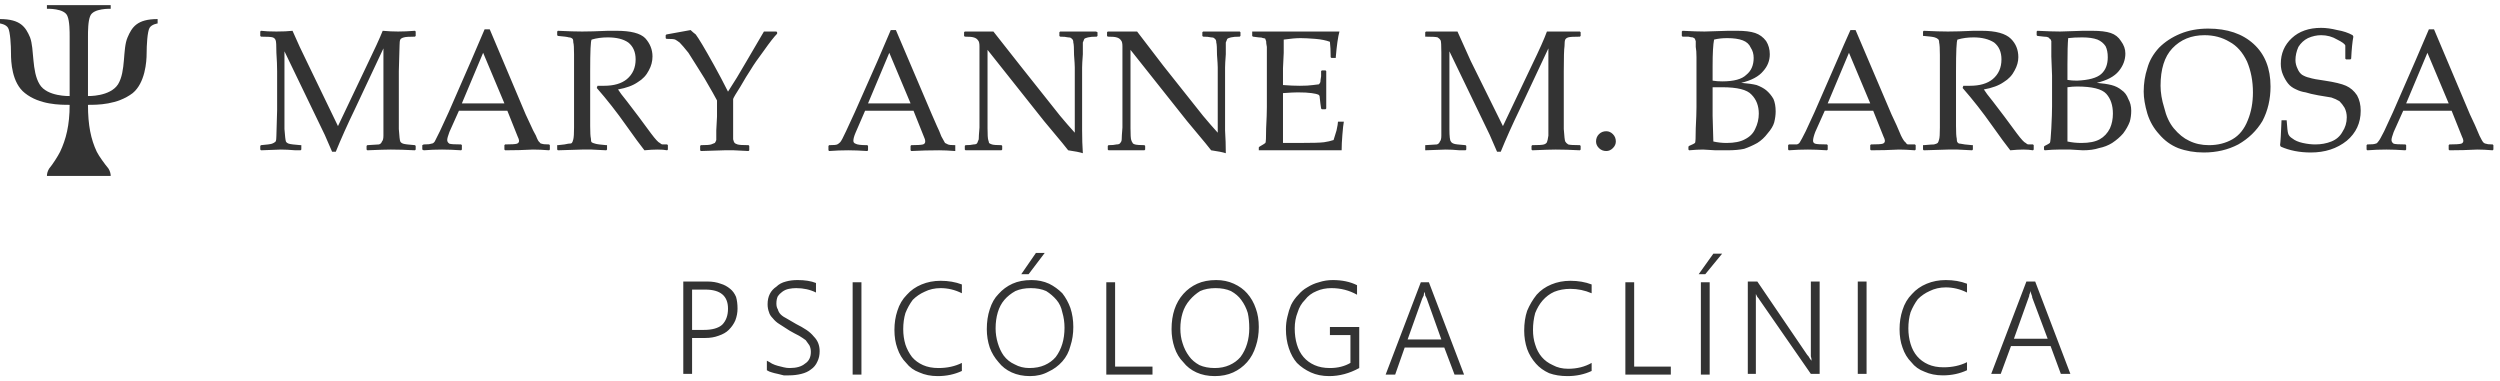 <svg width="341" height="52" viewBox="0 0 341 52" fill="none" xmlns="http://www.w3.org/2000/svg">
<g clip-path="url(#clip0_23_2)">
<path d="M17.4 5.1C16.7 6.7 17.2 9.7 16.1 11.5C15 13.2 12 13.1 12 13.1C12 10.2 12 5.3 12 5C12 4.3 12 2.9 12.3 2.2C12.7 1.1 15.1 1.2 15.1 1.2V0.7H10.7H6.4V1.2C6.4 1.2 8.8 1.1 9.2 2.2C9.5 2.9 9.5 4.3 9.5 5C9.5 5.3 9.5 10.2 9.5 13.1C9.5 13.1 6.4 13.2 5.4 11.5C4.3 9.7 4.7 6.7 4.1 5.1C3.5 3.7 2.8 2.6 0 2.6V3.2C0 3.2 0.8 3.3 1.1 3.8C1.4 4.3 1.5 6.2 1.5 7.3C1.5 8.4 1.6 11.3 3.4 12.7C5.4 14.3 8.2 14.3 9.5 14.3C9.5 17.1 9 19 8.2 20.7C7.9 21.3 7.2 22.4 6.7 23C6.5 23.333 6.4 23.667 6.4 24H10.7H15.1C15.1 23.667 15 23.333 14.8 23C14.3 22.4 13.5 21.3 13.2 20.7C12.4 19 12 17.1 12 14.3C13.3 14.3 16 14.3 18.1 12.7C19.8 11.3 20 8.4 20 7.3C20 6.2 20.1 4.3 20.4 3.8C20.7 3.3 21.5 3.2 21.5 3.2V2.6C18.7 2.6 18 3.7 17.4 5.1Z" fill="#333"/>
<path fill-rule="evenodd" clip-rule="evenodd" d="M56.6 4.2L56.7 4.3V4.9L56.6 5C55.8 5 55.3 5.033 55.1 5.1C54.833 5.167 54.667 5.267 54.6 5.4C54.533 5.533 54.5 5.8 54.5 6.2C54.5 6.667 54.467 7.833 54.4 9.7V15C54.4 15.8 54.4 16.667 54.4 17.6C54.467 18.6 54.533 19.167 54.6 19.3C54.667 19.433 54.8 19.533 55 19.6C55.2 19.667 55.733 19.733 56.6 19.8L56.7 19.9V20.4L56.6 20.5C55.333 20.433 54.233 20.4 53.3 20.4C52.7 20.4 51.633 20.433 50.1 20.5L50 20.4V19.9L50.1 19.8C50.967 19.733 51.5 19.7 51.7 19.7C51.9 19.633 52.033 19.5 52.1 19.3C52.233 19.167 52.3 18.9 52.3 18.5C52.3 18.1 52.3 16.933 52.3 15V6.6L48.4 14.9C47.4 16.967 46.533 18.9 45.8 20.7H45.3C44.9 19.767 44.567 19 44.3 18.4L38.8 7V15C38.8 15.733 38.8 16.6 38.8 17.6C38.867 18.533 38.933 19.1 39 19.3C39.067 19.433 39.2 19.533 39.4 19.6C39.6 19.667 40.133 19.733 41 19.8H41.1V20.4L41 20.5H40.3C39.5 20.433 38.833 20.4 38.3 20.4C38.033 20.4 37.133 20.433 35.6 20.5L35.5 20.4V19.9L35.6 19.8C36.4 19.733 36.9 19.667 37.1 19.6C37.3 19.533 37.467 19.433 37.6 19.3C37.667 19.167 37.7 18.9 37.7 18.5C37.7 18.1 37.733 16.933 37.8 15V9.7C37.8 9.033 37.767 8.2 37.7 7.2C37.7 6.2 37.667 5.633 37.6 5.5C37.533 5.3 37.4 5.167 37.2 5.1C37 5.033 36.467 5 35.6 5L35.5 4.9V4.3L35.6 4.2C36.133 4.267 36.833 4.3 37.7 4.3C38.567 4.3 39.3 4.267 39.9 4.2C40.567 5.733 41.2 7.1 41.8 8.3L46.1 17.2L50 9C51.067 6.8 51.8 5.2 52.2 4.2C52.933 4.267 53.633 4.3 54.3 4.3C54.967 4.3 55.733 4.267 56.6 4.2ZM57.8 20.5L57.6 20.4V19.8L57.8 19.7C58.333 19.7 58.667 19.667 58.8 19.6C59 19.6 59.167 19.5 59.3 19.3C59.367 19.167 59.6 18.7 60 17.9L61.2 15.3L64.3 8.2C64.9 6.8 65.5 5.4 66.1 4H66.8L71.7 15.6L72.4 17.1C72.6 17.567 72.833 18.033 73.1 18.5C73.3 19.033 73.467 19.333 73.6 19.4C73.667 19.533 73.767 19.6 73.9 19.6C74.033 19.667 74.367 19.7 74.9 19.7L75 19.8V20.4L74.9 20.5C74.1 20.433 73.367 20.4 72.7 20.4C71.433 20.467 70.167 20.5 68.9 20.5L68.8 20.4V19.8L68.9 19.7C69.767 19.7 70.3 19.667 70.5 19.6C70.7 19.533 70.8 19.4 70.8 19.2C70.8 19.067 70.733 18.867 70.6 18.6L69.2 15.1H62.6L61.3 18C61.1 18.533 61 18.9 61 19.1C61 19.3 61.1 19.467 61.3 19.6C61.5 19.667 62.033 19.7 62.9 19.7L63 19.8V20.4L62.9 20.5C61.9 20.433 61.033 20.4 60.3 20.4C59.433 20.4 58.6 20.433 57.8 20.5ZM63 14.1H68.8L65.9 7.2L63 14.1ZM76 4.3L76.1 4.2C77.5 4.267 78.6 4.3 79.4 4.3C80.267 4.3 81.433 4.267 82.9 4.2C83.433 4.2 83.833 4.2 84.1 4.2C86.033 4.2 87.333 4.533 88 5.2C88.667 5.933 89 6.767 89 7.7C89 8.367 88.833 9 88.5 9.6C88.167 10.267 87.667 10.8 87 11.2C86.333 11.667 85.433 12 84.3 12.2C84.5 12.533 84.9 13.067 85.5 13.8L87.1 15.9C87.633 16.633 88.2 17.4 88.8 18.2C89.4 19 89.8 19.433 90 19.5C90.133 19.633 90.267 19.7 90.4 19.7C90.533 19.7 90.733 19.7 91 19.7L91.1 19.8V20.4L91 20.5C90.667 20.433 90.233 20.4 89.7 20.4C89.167 20.4 88.567 20.433 87.9 20.5C87.367 19.833 86.533 18.7 85.4 17.1C84.133 15.3 82.8 13.6 81.4 12L81.5 11.7C81.9 11.7 82.2 11.7 82.4 11.7C83.733 11.7 84.767 11.4 85.5 10.8C86.3 10.133 86.7 9.233 86.7 8.1C86.7 7.1 86.367 6.333 85.7 5.8C85.033 5.333 84.1 5.1 82.9 5.1C82.1 5.1 81.367 5.2 80.7 5.4C80.567 5.533 80.5 6.967 80.5 9.7V15V17.2C80.5 18.067 80.533 18.633 80.6 18.9C80.6 19.167 80.633 19.333 80.7 19.4C80.767 19.467 80.933 19.533 81.2 19.6C81.4 19.667 81.9 19.733 82.7 19.8H82.8V20.4L82.7 20.5C82.633 20.5 81.967 20.467 80.7 20.4C80.1 20.4 79.667 20.4 79.4 20.4C79.133 20.4 78.033 20.433 76.1 20.5L76 20.4V19.8H76.1C76.833 19.733 77.3 19.667 77.5 19.6C77.767 19.6 77.933 19.567 78 19.5C78.067 19.433 78.133 19.267 78.2 19C78.267 18.733 78.3 18.2 78.3 17.4V15V9.7V7.4C78.3 6.533 78.267 6 78.2 5.8C78.2 5.533 78.167 5.367 78.1 5.3C77.967 5.167 77.8 5.1 77.6 5.1C77.4 5.033 76.9 4.967 76.1 4.9L76 4.8V4.3ZM90.8 5.2V4.8L90.9 4.7L94.2 4.1C94.4 4.3 94.633 4.5 94.9 4.7C95.1 4.967 95.4 5.433 95.8 6.1C96.2 6.767 96.733 7.7 97.4 8.9C98.067 10.1 98.7 11.3 99.3 12.5L100.5 10.6L101.8 8.4L104.2 4.3C104.533 4.3 104.833 4.3 105.1 4.3C105.3 4.3 105.567 4.3 105.9 4.3L106 4.4V4.6C105.6 5 105 5.767 104.2 6.9C103.4 7.967 102.8 8.833 102.4 9.5C102 10.1 101.533 10.867 101 11.8C100.4 12.733 100.067 13.3 100 13.5C100 13.7 100 13.933 100 14.2V15.9V17.6C100 18.267 100 18.733 100 19C100.067 19.267 100.133 19.433 100.2 19.5C100.267 19.567 100.4 19.633 100.6 19.7C100.8 19.767 101.3 19.8 102.1 19.8L102.2 19.9V20.5L102.1 20.6C102.1 20.6 101.433 20.567 100.1 20.5C99.567 20.5 99.133 20.5 98.8 20.5C98.6 20.5 97.533 20.533 95.6 20.6L95.5 20.5V19.9L95.6 19.8C96.333 19.8 96.8 19.767 97 19.7C97.2 19.633 97.367 19.567 97.5 19.5C97.567 19.433 97.633 19.3 97.7 19.1C97.7 18.9 97.7 18.467 97.7 17.8L97.8 15.9V13.7C97.6 13.3 97.033 12.3 96.1 10.7L95.1 9.1C94.767 8.567 94.367 7.933 93.9 7.2C93.367 6.533 92.967 6.067 92.7 5.8C92.433 5.6 92.233 5.467 92.1 5.4C91.967 5.333 91.567 5.3 90.9 5.3L90.8 5.2ZM113.1 20.6L113 20.5V19.9L113.1 19.8C113.7 19.8 114.067 19.767 114.2 19.7C114.333 19.633 114.467 19.533 114.6 19.4C114.733 19.267 115 18.767 115.4 17.9L116.6 15.3L119.7 8.3C120.3 6.9 120.9 5.5 121.5 4.1H122.2L127.1 15.6L127.8 17.2C128 17.6 128.2 18.067 128.4 18.6C128.667 19.067 128.833 19.367 128.9 19.5C129.033 19.567 129.167 19.633 129.3 19.7C129.433 19.767 129.767 19.8 130.3 19.8V19.9V20.5V20.6C129.433 20.533 128.7 20.5 128.1 20.5C126.833 20.5 125.567 20.533 124.3 20.6L124.2 20.5V19.9L124.3 19.8C125.1 19.8 125.633 19.767 125.9 19.7C126.1 19.633 126.2 19.5 126.2 19.3C126.2 19.1 126.133 18.867 126 18.6L124.6 15.1H118L116.7 18.1C116.5 18.567 116.4 18.933 116.4 19.2C116.4 19.4 116.5 19.533 116.7 19.6C116.9 19.733 117.433 19.8 118.3 19.8L118.4 19.9V20.5L118.3 20.6C117.3 20.533 116.433 20.5 115.7 20.5C114.833 20.5 113.967 20.533 113.1 20.6ZM118.4 14.1H124.2L121.3 7.2L118.4 14.1ZM131.7 20.5L131.6 20.4V19.9L131.7 19.8C132.167 19.8 132.533 19.767 132.8 19.7C133.067 19.7 133.233 19.633 133.3 19.5C133.367 19.367 133.433 19.2 133.5 19C133.5 18.733 133.533 18.2 133.6 17.4C133.6 16.533 133.6 15.933 133.6 15.6V6.3C133.6 5.9 133.533 5.633 133.4 5.5C133.267 5.3 133.067 5.167 132.8 5.1C132.6 5.033 132.2 5 131.6 5L131.5 4.9V4.4L131.6 4.3C132.667 4.3 133.333 4.3 133.6 4.3C134.4 4.3 135.033 4.3 135.5 4.3L139.2 9L144.6 15.8C145.267 16.6 145.933 17.367 146.6 18.1V9.2C146.6 8.933 146.567 8.367 146.5 7.5C146.5 6.567 146.467 6 146.4 5.8C146.4 5.533 146.333 5.367 146.2 5.3C146.133 5.167 145.967 5.1 145.7 5.1C145.433 5.033 145.067 5 144.6 5L144.5 4.9V4.4L144.6 4.3C145.2 4.3 146.1 4.3 147.3 4.3C148.3 4.3 149.033 4.3 149.5 4.3L149.7 4.4V4.9L149.6 5C149.067 5 148.667 5.033 148.4 5.1C148.133 5.167 147.967 5.233 147.9 5.3C147.833 5.433 147.767 5.6 147.7 5.8C147.7 6.067 147.7 6.6 147.7 7.4C147.633 8.267 147.6 8.867 147.6 9.2V14.7V17.8C147.6 18.867 147.633 19.9 147.7 20.9C147.3 20.767 146.633 20.633 145.7 20.5L144.9 19.5L142.4 16.5L134.7 6.8V15.6C134.7 15.933 134.7 16.567 134.7 17.5C134.7 18.367 134.733 18.9 134.8 19.1C134.867 19.3 134.9 19.433 134.9 19.5C134.967 19.567 135.1 19.633 135.3 19.7C135.5 19.767 135.933 19.8 136.6 19.8L136.7 19.9V20.4L136.6 20.5C136.2 20.5 135.567 20.5 134.7 20.5C133.567 20.5 132.567 20.5 131.7 20.5ZM151.2 20.5L151.1 20.4V19.9L151.2 19.8C151.667 19.8 152.033 19.767 152.3 19.7C152.567 19.7 152.733 19.633 152.8 19.5C152.933 19.367 153 19.2 153 19C153 18.733 153.033 18.2 153.1 17.4C153.1 16.533 153.1 15.933 153.1 15.6V6.3C153.1 5.9 153.033 5.633 152.9 5.5C152.767 5.3 152.567 5.167 152.3 5.1C152.1 5.033 151.7 5 151.1 5L151 4.9V4.4L151.1 4.3C152.167 4.3 152.867 4.3 153.2 4.3C153.933 4.3 154.567 4.3 155.1 4.3L158.7 9L164.1 15.8C164.767 16.6 165.433 17.367 166.1 18.1V9.2C166.1 8.933 166.067 8.367 166 7.5C166 6.567 165.967 6 165.9 5.8C165.9 5.533 165.833 5.367 165.7 5.3C165.633 5.167 165.467 5.1 165.2 5.1C164.933 5.033 164.567 5 164.1 5L164 4.9V4.4L164.1 4.3C164.767 4.3 165.667 4.3 166.8 4.3C167.867 4.3 168.633 4.3 169.1 4.3L169.2 4.4V4.9L169.1 5C168.567 5 168.167 5.033 167.9 5.1C167.633 5.167 167.467 5.233 167.4 5.3C167.333 5.433 167.267 5.6 167.2 5.8C167.2 6.067 167.2 6.6 167.2 7.4C167.133 8.267 167.1 8.867 167.1 9.2V14.7V17.8C167.167 18.867 167.2 19.9 167.2 20.9C166.8 20.767 166.133 20.633 165.2 20.5L164.4 19.5L161.9 16.5L154.2 6.8V15.6C154.2 15.933 154.2 16.567 154.2 17.5C154.2 18.367 154.233 18.9 154.3 19.1C154.367 19.3 154.433 19.433 154.5 19.5C154.5 19.567 154.6 19.633 154.8 19.7C155.067 19.767 155.5 19.8 156.1 19.8L156.2 19.9V20.4L156.1 20.5C155.7 20.5 155.067 20.5 154.2 20.5C153.067 20.5 152.067 20.5 151.2 20.5ZM170.8 4.3H170.9C173.5 4.3 175.167 4.3 175.9 4.3C178.433 4.3 180.667 4.3 182.6 4.3H182.7C182.5 5.033 182.333 6.2 182.2 7.8V7.9H181.6L181.5 7.8C181.5 7.733 181.5 7.667 181.5 7.6C181.5 6.933 181.467 6.3 181.4 5.7C180.867 5.5 180.2 5.367 179.4 5.3C178.533 5.233 177.867 5.2 177.4 5.2C176.8 5.2 176.033 5.267 175.1 5.4V7.2L175 9.3V11.6C175.867 11.667 176.633 11.7 177.3 11.7C178.033 11.7 178.633 11.667 179.1 11.6C179.567 11.533 179.833 11.5 179.9 11.5C179.967 11.433 180.033 11.333 180.1 11.2C180.1 11.067 180.133 10.8 180.2 10.4V9.7L180.3 9.6H180.8L180.9 9.7C180.9 10.567 180.9 11.4 180.9 12.2V14.8L180.8 14.9H180.3L180.2 14.8L180.1 14.1C180.033 13.567 180 13.267 180 13.2C180 13.067 179.933 12.967 179.8 12.9C179.667 12.833 179.367 12.767 178.9 12.7C178.433 12.633 177.8 12.6 177 12.6C176.6 12.6 175.933 12.633 175 12.7C175 13.367 175 14.433 175 15.9C175 17.5 175 18.7 175 19.5H177.1C178.967 19.5 180.133 19.467 180.6 19.4C181.067 19.333 181.5 19.233 181.9 19.1C181.967 18.9 182.1 18.467 182.3 17.8C182.433 17.2 182.5 16.8 182.5 16.6H182.7H183.2H183.3C183.233 16.933 183.167 17.533 183.1 18.4C183.033 19.2 183 19.9 183 20.5H182.9C181.433 20.5 179.533 20.5 177.2 20.5H174.1C173.367 20.5 172.6 20.5 171.8 20.5H171.7V20.1L171.8 20C172.267 19.733 172.533 19.567 172.6 19.5C172.667 19.433 172.7 18.767 172.7 17.5C172.767 16.233 172.8 15.267 172.8 14.6V10.4V7.8C172.8 7.2 172.8 6.733 172.8 6.4C172.733 6.067 172.7 5.8 172.7 5.6C172.633 5.467 172.6 5.367 172.6 5.3C172.533 5.233 172.433 5.2 172.3 5.2C172.167 5.133 171.967 5.1 171.7 5.1L170.9 5L170.8 4.9V4.3ZM215.5 4.3L215.6 4.4V4.9L215.5 5C214.633 5 214.1 5.033 213.9 5.1C213.7 5.167 213.567 5.267 213.5 5.4C213.433 5.533 213.4 5.833 213.4 6.3C213.333 6.7 213.3 7.833 213.3 9.7V15C213.3 15.8 213.3 16.667 213.3 17.6C213.367 18.6 213.433 19.167 213.5 19.3C213.567 19.433 213.7 19.567 213.9 19.7C214.1 19.767 214.633 19.8 215.5 19.8L215.6 19.9V20.4L215.5 20.5C214.233 20.433 213.133 20.4 212.2 20.4C211.6 20.4 210.533 20.433 209 20.5L208.9 20.4V19.9L209 19.8C209.867 19.8 210.4 19.767 210.6 19.7C210.8 19.633 210.933 19.533 211 19.4C211.067 19.267 211.133 18.967 211.2 18.5C211.2 18.1 211.2 16.933 211.2 15V6.6L207.3 14.9C206.3 16.967 205.433 18.9 204.7 20.7H204.2C203.8 19.767 203.467 19 203.2 18.4L197.7 7V15C197.7 15.733 197.7 16.6 197.7 17.6C197.7 18.6 197.767 19.167 197.9 19.3C197.967 19.433 198.1 19.533 198.3 19.6C198.433 19.667 198.967 19.733 199.9 19.8L200 19.9V20.4L199.9 20.5H199.1C198.367 20.433 197.733 20.4 197.2 20.4C196.933 20.4 196 20.433 194.4 20.5V20.4V19.9V19.8C195.267 19.733 195.8 19.7 196 19.7C196.2 19.633 196.333 19.5 196.4 19.3C196.533 19.167 196.6 18.9 196.6 18.5C196.6 18.1 196.6 16.933 196.6 15V9.8C196.6 9.067 196.6 8.2 196.6 7.2C196.6 6.2 196.567 5.633 196.5 5.5C196.433 5.367 196.3 5.233 196.1 5.1C195.9 5.033 195.333 5 194.4 5V4.9V4.4L194.5 4.3C194.967 4.3 195.667 4.3 196.6 4.3C197.4 4.3 198.133 4.3 198.8 4.3C199.467 5.767 200.067 7.1 200.6 8.3L205 17.2L208.9 9C209.967 6.8 210.667 5.233 211 4.3C211.8 4.3 212.533 4.3 213.2 4.3C213.867 4.3 214.633 4.3 215.5 4.3ZM219.1 17.9C219.433 17.9 219.733 18.033 220 18.3C220.267 18.567 220.4 18.9 220.4 19.3C220.4 19.633 220.267 19.933 220 20.2C219.733 20.467 219.433 20.6 219.1 20.6C218.7 20.6 218.367 20.467 218.1 20.2C217.833 19.933 217.7 19.633 217.7 19.3C217.7 18.9 217.833 18.567 218.1 18.3C218.367 18.033 218.7 17.9 219.1 17.9ZM229.5 5L229.4 4.9V4.3L229.5 4.2C230.767 4.267 231.767 4.3 232.5 4.3C232.767 4.3 233.833 4.267 235.7 4.2C236.3 4.2 236.733 4.2 237 4.2C238 4.2 238.8 4.3 239.4 4.5C240 4.7 240.5 5.067 240.9 5.6C241.233 6.133 241.4 6.733 241.4 7.4C241.4 8.267 241.1 9.033 240.5 9.7C239.9 10.433 238.9 10.967 237.5 11.3C238.367 11.367 239.067 11.467 239.6 11.6C240.133 11.8 240.567 12.033 240.9 12.3C241.3 12.633 241.633 13.033 241.9 13.5C242.1 13.967 242.2 14.533 242.2 15.2C242.2 15.667 242.133 16.167 242 16.7C241.867 17.167 241.567 17.667 241.1 18.2C240.7 18.733 240.233 19.167 239.7 19.5C239.1 19.833 238.5 20.1 237.9 20.3C237.3 20.433 236.533 20.5 235.6 20.5C235.4 20.5 234.867 20.5 234 20.5C232.933 20.433 232.367 20.4 232.3 20.4C231.767 20.4 231.133 20.433 230.4 20.5L230.3 20.4V20L230.4 19.9C230.867 19.7 231.133 19.567 231.2 19.5C231.267 19.433 231.3 18.767 231.3 17.5C231.367 16.233 231.4 15.267 231.4 14.6V10.4V7.8C231.4 7.2 231.367 6.733 231.3 6.4C231.3 6 231.3 5.733 231.3 5.6C231.233 5.467 231.2 5.367 231.2 5.3C231.133 5.233 231.033 5.167 230.9 5.1C230.767 5.1 230.567 5.067 230.3 5H229.5ZM233.6 11C234 11.067 234.433 11.1 234.9 11.1C236.5 11.1 237.6 10.8 238.2 10.2C238.867 9.667 239.2 8.9 239.2 7.9C239.2 7.367 239.067 6.9 238.8 6.5C238.6 6.033 238.233 5.7 237.7 5.5C237.167 5.3 236.467 5.2 235.6 5.2C234.933 5.2 234.333 5.267 233.8 5.4C233.667 6.067 233.6 7.267 233.6 9V11ZM233.7 19.3C234.3 19.433 234.9 19.5 235.5 19.5C236.567 19.5 237.4 19.333 238 19C238.667 18.667 239.133 18.2 239.4 17.6C239.733 16.933 239.9 16.233 239.9 15.5C239.9 14.433 239.567 13.567 238.9 12.9C238.3 12.233 236.967 11.9 234.9 11.9C234.567 11.9 234.133 11.9 233.6 11.9V15.8L233.7 19.3ZM244 20.5L243.9 20.4V19.8L244 19.7C244.6 19.7 244.967 19.7 245.1 19.7C245.3 19.633 245.433 19.533 245.5 19.4C245.633 19.2 245.9 18.7 246.3 17.9L247.5 15.3L250.6 8.2C251.2 6.8 251.8 5.433 252.4 4.1H253.1L258 15.6L258.7 17.1C258.9 17.567 259.1 18.033 259.3 18.5C259.567 19.033 259.767 19.333 259.9 19.4C259.967 19.533 260.067 19.633 260.2 19.7C260.333 19.7 260.667 19.7 261.2 19.7L261.3 19.8V20.4L261.2 20.5C260.333 20.433 259.6 20.4 259 20.4C257.733 20.467 256.467 20.5 255.2 20.5L255.1 20.4V19.8L255.2 19.7C256.067 19.7 256.6 19.667 256.8 19.6C257 19.533 257.1 19.4 257.1 19.2C257.1 19.067 257.033 18.867 256.9 18.6L255.5 15.1H248.9L247.6 18C247.4 18.533 247.3 18.933 247.3 19.2C247.3 19.4 247.4 19.533 247.6 19.6C247.8 19.667 248.333 19.7 249.2 19.7L249.3 19.8V20.4L249.2 20.5C248.2 20.433 247.333 20.4 246.6 20.4C245.733 20.4 244.867 20.433 244 20.5ZM249.3 14.1H255.1L252.2 7.2L249.3 14.1ZM262.3 4.3L262.4 4.2C263.8 4.267 264.9 4.3 265.7 4.3C266.567 4.3 267.733 4.267 269.2 4.2C269.733 4.2 270.1 4.2 270.3 4.2C272.233 4.2 273.567 4.567 274.3 5.3C274.967 5.967 275.3 6.8 275.3 7.8C275.3 8.4 275.133 9 274.8 9.6C274.467 10.267 273.967 10.8 273.3 11.2C272.633 11.667 271.733 12 270.6 12.2C270.8 12.533 271.2 13.067 271.8 13.8L273.4 15.9C273.933 16.633 274.5 17.4 275.1 18.2C275.7 19 276.1 19.433 276.3 19.5C276.433 19.633 276.567 19.7 276.7 19.7C276.833 19.7 277.033 19.7 277.3 19.7L277.4 19.8V20.4L277.3 20.5C276.9 20.433 276.467 20.4 276 20.4C275.467 20.4 274.867 20.433 274.2 20.5C273.667 19.833 272.833 18.7 271.7 17.1C270.433 15.3 269.1 13.6 267.7 12L267.8 11.7C268.2 11.7 268.5 11.7 268.7 11.7C270.033 11.7 271.067 11.4 271.8 10.8C272.6 10.133 273 9.233 273 8.1C273 7.1 272.667 6.333 272 5.8C271.267 5.333 270.333 5.1 269.2 5.1C268.4 5.1 267.667 5.2 267 5.4C266.867 5.6 266.8 7.033 266.8 9.7V15V17.2C266.8 18.067 266.833 18.633 266.9 18.9C266.9 19.167 266.933 19.333 267 19.4C267.067 19.533 267.2 19.6 267.4 19.6C267.667 19.667 268.2 19.733 269 19.8H269.1V20.4L269 20.5C268.933 20.5 268.267 20.467 267 20.4C266.4 20.4 265.967 20.4 265.7 20.4C265.433 20.4 264.333 20.433 262.4 20.5L262.3 20.4V19.8H262.4C263.133 19.733 263.6 19.7 263.8 19.7C264.067 19.633 264.233 19.567 264.3 19.5C264.367 19.433 264.433 19.267 264.5 19C264.567 18.8 264.6 18.267 264.6 17.4V15V9.7V7.5C264.6 6.633 264.567 6.067 264.5 5.8C264.5 5.533 264.433 5.367 264.3 5.3C264.233 5.233 264.1 5.167 263.9 5.1C263.7 5.033 263.2 4.967 262.4 4.9H262.3V4.3ZM277.9 4.9L277.8 4.8V4.3L277.9 4.2C279.233 4.267 280.267 4.3 281 4.3C281.267 4.3 282.3 4.267 284.1 4.2C284.7 4.2 285.133 4.2 285.4 4.2C286.467 4.2 287.3 4.3 287.9 4.5C288.5 4.7 288.967 5.067 289.3 5.6C289.7 6.133 289.9 6.7 289.9 7.3C289.9 8.167 289.6 8.967 289 9.7C288.4 10.433 287.4 10.967 286 11.3C286.8 11.367 287.467 11.467 288 11.6C288.533 11.733 289 11.967 289.4 12.3C289.8 12.567 290.1 12.967 290.3 13.5C290.567 13.967 290.7 14.5 290.7 15.1C290.7 15.633 290.633 16.133 290.5 16.6C290.3 17.133 290 17.667 289.6 18.2C289.2 18.667 288.7 19.1 288.1 19.5C287.567 19.833 286.967 20.067 286.3 20.2C285.7 20.4 284.967 20.5 284.1 20.5C283.9 20.5 283.333 20.467 282.4 20.4C281.4 20.4 280.867 20.4 280.8 20.4C280.267 20.4 279.633 20.433 278.9 20.5L278.8 20.4V20L278.9 19.9C279.3 19.7 279.533 19.567 279.6 19.5C279.667 19.433 279.733 18.767 279.8 17.5C279.867 16.167 279.9 15.167 279.9 14.5V10.3L279.8 7.7C279.8 7.167 279.8 6.7 279.8 6.3C279.8 5.967 279.8 5.733 279.8 5.6C279.733 5.4 279.667 5.3 279.6 5.3C279.533 5.233 279.467 5.167 279.4 5.1C279.267 5.033 279.067 5 278.8 5L277.9 4.9ZM282 10.9C282.4 10.967 282.833 11 283.3 11C284.9 10.933 286 10.633 286.6 10.1C287.2 9.567 287.5 8.8 287.5 7.8C287.5 7.2 287.4 6.7 287.2 6.3C286.933 5.9 286.567 5.6 286.1 5.4C285.567 5.2 284.867 5.1 284 5.1C283.267 5.1 282.633 5.133 282.1 5.2C282.033 5.933 282 7.133 282 8.8V10.9ZM282 19.3C282.6 19.433 283.233 19.5 283.9 19.5C284.967 19.5 285.8 19.333 286.4 19C287 18.667 287.467 18.167 287.8 17.5C288.067 16.9 288.2 16.233 288.2 15.5C288.2 14.367 287.9 13.467 287.3 12.8C286.7 12.133 285.367 11.8 283.3 11.8C282.9 11.8 282.467 11.833 282 11.9V15.8V19.3ZM292.4 12.5C292.4 11.367 292.567 10.3 292.9 9.3C293.167 8.3 293.7 7.367 294.5 6.5C295.3 5.7 296.267 5.067 297.4 4.6C298.533 4.133 299.8 3.9 301.2 3.9C303.8 3.9 305.867 4.6 307.4 6C308.933 7.4 309.7 9.333 309.7 11.8C309.7 13.533 309.333 15.1 308.6 16.5C307.8 17.833 306.7 18.9 305.3 19.7C303.9 20.433 302.333 20.8 300.6 20.8C299.333 20.8 298.167 20.6 297.1 20.2C296.1 19.8 295.233 19.167 294.5 18.3C293.767 17.5 293.233 16.567 292.9 15.5C292.567 14.367 292.4 13.367 292.4 12.5ZM294.7 11.7C294.7 12.633 294.867 13.633 295.2 14.7C295.467 15.833 295.9 16.767 296.5 17.5C297.167 18.3 297.867 18.867 298.6 19.2C299.4 19.6 300.3 19.8 301.3 19.8C302.5 19.8 303.567 19.533 304.5 19C305.433 18.467 306.133 17.6 306.6 16.4C307.067 15.267 307.3 14 307.3 12.6C307.3 11.067 307.033 9.667 306.5 8.4C305.9 7.133 305.1 6.233 304.1 5.7C303.1 5.1 301.967 4.8 300.7 4.8C298.9 4.8 297.433 5.4 296.3 6.6C295.233 7.733 294.7 9.433 294.7 11.7ZM311.2 16.4H311.3H311.8H311.9C311.967 17.4 312.033 18 312.1 18.2C312.167 18.467 312.367 18.7 312.7 18.9C313.033 19.167 313.5 19.367 314.1 19.5C314.7 19.633 315.267 19.7 315.8 19.7C316.6 19.7 317.333 19.567 318 19.3C318.667 19.033 319.167 18.6 319.5 18C319.9 17.4 320.1 16.733 320.1 16C320.1 15.533 320 15.1 319.8 14.7C319.6 14.367 319.367 14.067 319.1 13.8C318.767 13.6 318.4 13.433 318 13.3C317.6 13.233 317 13.133 316.2 13C315.467 12.867 314.9 12.733 314.5 12.6C314.033 12.533 313.6 12.4 313.2 12.2C312.733 12 312.367 11.733 312.1 11.4C311.833 11.067 311.6 10.667 311.4 10.2C311.2 9.733 311.1 9.233 311.1 8.7C311.1 7.3 311.6 6.133 312.6 5.2C313.6 4.267 314.933 3.8 316.6 3.8C317.267 3.8 318 3.9 318.8 4.1C319.6 4.233 320.3 4.467 320.9 4.8L321 5C320.867 5.667 320.767 6.667 320.7 8L320.6 8.1H320L319.9 8C319.9 7.067 319.9 6.467 319.9 6.2C319.833 6 319.467 5.733 318.8 5.4C318.133 5 317.4 4.8 316.6 4.8C316 4.8 315.4 4.933 314.8 5.2C314.267 5.467 313.833 5.867 313.5 6.4C313.233 7 313.1 7.6 313.1 8.2C313.1 8.6 313.2 9 313.4 9.4C313.533 9.733 313.733 10 314 10.2C314.333 10.4 314.667 10.533 315 10.6C315.4 10.733 316.1 10.867 317.1 11C318.433 11.2 319.4 11.433 320 11.7C320.6 11.967 321.1 12.4 321.5 13C321.833 13.6 322 14.3 322 15.1C322 16.767 321.367 18.133 320.1 19.2C318.767 20.267 317.133 20.8 315.2 20.8C313.667 20.8 312.3 20.533 311.1 20L311 19.8C311.067 19.333 311.133 18.2 311.2 16.4Z" fill="#333"/>
<path fill-rule="evenodd" clip-rule="evenodd" d="M322.9 20.5L322.8 20.4V19.8L322.9 19.7C323.5 19.7 323.867 19.667 324 19.6C324.133 19.6 324.267 19.5 324.4 19.3C324.533 19.167 324.8 18.7 325.2 17.9L326.4 15.3L329.5 8.2C330.1 6.8 330.7 5.4 331.3 4H332L336.9 15.6L337.6 17.1C337.8 17.567 338 18.033 338.2 18.5C338.467 19.033 338.633 19.333 338.7 19.4C338.833 19.533 338.967 19.6 339.1 19.6C339.233 19.667 339.533 19.7 340 19.7L340.1 19.8V20.4L340 20.5C339.2 20.433 338.5 20.4 337.9 20.4C336.633 20.467 335.367 20.5 334.1 20.5L334 20.4V19.8L334.1 19.7C334.9 19.7 335.433 19.667 335.7 19.6C335.9 19.533 336 19.4 336 19.2C336 19.067 335.933 18.867 335.8 18.6L334.4 15.1H327.8L326.5 18C326.3 18.533 326.2 18.9 326.2 19.1C326.2 19.3 326.3 19.467 326.5 19.6C326.7 19.667 327.233 19.7 328.1 19.7L328.2 19.8V20.4L328.1 20.5C327.1 20.433 326.233 20.4 325.5 20.4C324.633 20.4 323.767 20.433 322.9 20.5ZM328.2 14.1H334L331.1 7.2L328.2 14.1Z" fill="#333"/>
<path fill-rule="evenodd" clip-rule="evenodd" d="M94.4 46.1V51H93.2V38.4H96.5C97.167 38.4 97.767 38.5 98.3 38.7C98.767 38.833 99.2 39.067 99.6 39.4C99.933 39.667 100.2 40.033 100.4 40.5C100.533 40.967 100.6 41.5 100.6 42.1C100.6 42.633 100.5 43.167 100.3 43.7C100.1 44.167 99.8 44.6 99.4 45C99.067 45.333 98.6 45.6 98 45.8C97.467 46 96.867 46.1 96.2 46.1H94.4ZM94.4 39.5V45H96C97.133 45 97.967 44.767 98.5 44.3C99.033 43.767 99.3 43.033 99.3 42.1C99.3 40.367 98.267 39.5 96.2 39.5H94.4ZM104.6 49.2C104.867 49.333 105.1 49.467 105.3 49.6C105.567 49.733 105.833 49.833 106.1 49.9C106.367 49.967 106.633 50.033 106.9 50.1C107.167 50.167 107.433 50.2 107.7 50.2C108.633 50.2 109.333 50 109.8 49.6C110.333 49.267 110.6 48.733 110.6 48C110.6 47.667 110.533 47.367 110.4 47.1C110.267 46.9 110.1 46.667 109.9 46.4C109.633 46.2 109.333 46 109 45.8C108.6 45.6 108.167 45.367 107.7 45.1C107.167 44.767 106.7 44.467 106.3 44.2C105.967 44 105.667 43.733 105.4 43.4C105.133 43.133 104.967 42.867 104.9 42.6C104.767 42.267 104.7 41.9 104.7 41.5C104.7 40.967 104.8 40.5 105 40.1C105.2 39.7 105.5 39.367 105.9 39.1C106.233 38.767 106.667 38.533 107.2 38.4C107.667 38.267 108.2 38.2 108.8 38.2C109.8 38.2 110.633 38.333 111.3 38.6V39.9C110.5 39.5 109.6 39.3 108.6 39.3C108.267 39.3 107.933 39.333 107.6 39.4C107.267 39.467 106.967 39.6 106.7 39.8C106.433 40 106.233 40.2 106.1 40.4C105.967 40.667 105.9 41 105.9 41.4C105.9 41.733 105.967 42 106.1 42.2C106.167 42.467 106.3 42.7 106.5 42.9C106.7 43.1 107 43.3 107.4 43.5C107.733 43.7 108.133 43.933 108.6 44.2C109.133 44.467 109.6 44.733 110 45C110.4 45.267 110.733 45.567 111 45.9C111.267 46.167 111.467 46.467 111.6 46.8C111.733 47.133 111.8 47.5 111.8 47.9C111.8 48.433 111.7 48.9 111.5 49.3C111.3 49.767 111 50.133 110.6 50.4C110.267 50.667 109.833 50.867 109.3 51C108.767 51.133 108.2 51.2 107.6 51.2C107.4 51.2 107.167 51.2 106.9 51.2C106.633 51.133 106.367 51.067 106.1 51C105.767 50.933 105.5 50.867 105.3 50.8C105.033 50.733 104.8 50.633 104.6 50.5V49.2ZM117.5 51.1H116.3V38.5H117.5V51.1ZM131.2 50.6C130.2 51.067 129.1 51.3 127.9 51.3C126.967 51.3 126.133 51.133 125.4 50.8C124.667 50.533 124.067 50.1 123.6 49.5C123.067 48.967 122.667 48.3 122.4 47.5C122.133 46.767 122 45.933 122 45C122 44.067 122.133 43.2 122.4 42.4C122.667 41.533 123.1 40.8 123.7 40.2C124.233 39.6 124.9 39.133 125.7 38.8C126.5 38.467 127.367 38.3 128.3 38.3C129.367 38.3 130.333 38.467 131.2 38.8V40C130.267 39.533 129.3 39.3 128.3 39.3C127.5 39.3 126.767 39.467 126.1 39.8C125.5 40.067 124.967 40.433 124.5 40.9C124.1 41.433 123.767 42.033 123.5 42.7C123.3 43.367 123.2 44.1 123.2 44.9C123.2 45.633 123.3 46.333 123.5 47C123.7 47.6 124 48.167 124.4 48.7C124.8 49.167 125.3 49.533 125.9 49.8C126.5 50.067 127.2 50.2 128 50.2C129.2 50.2 130.267 49.967 131.2 49.5V50.6ZM140.5 51.3C139.567 51.3 138.733 51.133 138 50.8C137.267 50.467 136.667 50 136.2 49.4C135.667 48.8 135.267 48.133 135 47.4C134.733 46.6 134.6 45.767 134.6 44.9C134.6 43.9 134.733 43 135 42.2C135.267 41.333 135.667 40.633 136.2 40.1C136.733 39.5 137.367 39.033 138.1 38.7C138.833 38.367 139.7 38.2 140.7 38.2C141.567 38.2 142.367 38.367 143.1 38.7C143.767 39.033 144.367 39.467 144.9 40C145.367 40.6 145.733 41.267 146 42C146.267 42.8 146.4 43.667 146.4 44.6C146.4 45.533 146.267 46.4 146 47.2C145.8 48 145.433 48.7 144.9 49.3C144.367 49.9 143.733 50.367 143 50.7C142.267 51.1 141.433 51.3 140.5 51.3ZM140.6 39.3C139.8 39.3 139.1 39.433 138.5 39.7C137.9 40.033 137.4 40.433 137 40.9C136.6 41.367 136.3 41.933 136.1 42.6C135.9 43.267 135.8 44 135.8 44.8C135.8 45.467 135.9 46.133 136.1 46.8C136.3 47.467 136.567 48.033 136.9 48.5C137.3 49.033 137.8 49.433 138.4 49.7C139 50.033 139.667 50.2 140.4 50.2C141.2 50.2 141.9 50.067 142.5 49.8C143.1 49.533 143.6 49.167 144 48.7C144.4 48.167 144.7 47.567 144.9 46.9C145.1 46.233 145.2 45.5 145.2 44.7C145.2 43.967 145.1 43.267 144.9 42.6C144.767 41.933 144.5 41.367 144.1 40.9C143.7 40.433 143.233 40.033 142.7 39.7C142.1 39.433 141.4 39.3 140.6 39.3ZM140.3 37.4H139.3L141.3 34.5H142.5L140.3 37.4ZM150.9 51.1V38.5H152.1V50H157.2V51.1H150.9ZM165.7 51.3C164.767 51.3 163.933 51.133 163.2 50.8C162.467 50.467 161.867 50 161.4 49.4C160.867 48.867 160.467 48.2 160.2 47.4C159.933 46.6 159.8 45.767 159.8 44.9C159.8 43.9 159.933 43 160.2 42.2C160.467 41.4 160.867 40.7 161.4 40.1C161.933 39.5 162.567 39.033 163.3 38.7C164.033 38.367 164.9 38.2 165.9 38.2C166.767 38.2 167.567 38.367 168.3 38.7C169.033 39.033 169.633 39.467 170.1 40C170.633 40.6 171.033 41.3 171.3 42.1C171.567 42.833 171.7 43.667 171.7 44.6C171.7 45.533 171.567 46.4 171.3 47.2C171.033 48.067 170.633 48.8 170.1 49.4C169.567 50 168.933 50.467 168.2 50.8C167.467 51.133 166.633 51.3 165.7 51.3ZM165.8 39.3C165 39.3 164.3 39.433 163.7 39.7C163.167 40.033 162.7 40.433 162.3 40.9C161.833 41.433 161.5 42.033 161.3 42.7C161.1 43.367 161 44.067 161 44.8C161 45.533 161.1 46.2 161.3 46.8C161.5 47.467 161.8 48.067 162.2 48.6C162.533 49.067 163 49.467 163.6 49.8C164.2 50.067 164.9 50.2 165.7 50.2C166.433 50.2 167.1 50.067 167.7 49.8C168.3 49.533 168.8 49.167 169.2 48.7C169.6 48.167 169.9 47.567 170.1 46.9C170.3 46.233 170.4 45.533 170.4 44.8C170.4 44 170.333 43.3 170.2 42.7C170 42.033 169.7 41.433 169.3 40.9C168.967 40.433 168.5 40.033 167.9 39.7C167.3 39.433 166.6 39.3 165.8 39.3ZM185.4 50.2C184.067 50.933 182.7 51.3 181.3 51.3C180.367 51.3 179.533 51.133 178.8 50.8C178.067 50.467 177.433 50.033 176.9 49.5C176.433 48.967 176.067 48.3 175.8 47.5C175.533 46.7 175.4 45.833 175.4 44.9C175.4 44.3 175.467 43.733 175.6 43.2C175.733 42.6 175.9 42.067 176.1 41.6C176.367 41.067 176.7 40.6 177.1 40.2C177.433 39.8 177.833 39.467 178.3 39.2C178.833 38.867 179.367 38.633 179.9 38.5C180.5 38.3 181.133 38.2 181.8 38.2C183.067 38.2 184.167 38.433 185.1 38.9V40.2C184.033 39.6 182.867 39.3 181.6 39.3C180.867 39.3 180.2 39.433 179.6 39.7C178.933 39.967 178.4 40.367 178 40.9C177.533 41.367 177.2 41.933 177 42.6C176.733 43.267 176.6 44 176.6 44.8C176.6 45.6 176.7 46.333 176.9 47C177.1 47.667 177.4 48.233 177.8 48.7C178.2 49.167 178.7 49.533 179.3 49.8C179.9 50.067 180.6 50.2 181.4 50.2C182.467 50.2 183.4 49.967 184.2 49.5V45.7H181.4V44.6H185.4V50.2ZM198.4 51.1L197 47.4H191.6L190.3 51.1H189L193.8 38.5H194.9L199.7 51.1H198.4ZM194.6 40.7C194.533 40.567 194.467 40.433 194.4 40.3C194.4 40.167 194.367 40 194.3 39.8C194.233 40 194.2 40.167 194.2 40.3C194.133 40.433 194.067 40.567 194 40.7L192 46.3H196.6L194.6 40.7ZM217.1 50.6C216.1 51.067 215 51.3 213.8 51.3C212.867 51.3 212.033 51.167 211.3 50.9C210.567 50.567 209.967 50.133 209.5 49.6C208.967 49 208.567 48.333 208.3 47.6C208.033 46.8 207.9 45.967 207.9 45.1C207.9 44.1 208.033 43.2 208.3 42.4C208.633 41.6 209.067 40.867 209.6 40.2C210.133 39.6 210.8 39.133 211.6 38.8C212.4 38.467 213.267 38.3 214.2 38.3C215.267 38.3 216.233 38.467 217.1 38.8V40C216.167 39.6 215.2 39.4 214.2 39.4C213.4 39.4 212.667 39.533 212 39.8C211.4 40.067 210.867 40.467 210.4 41C210 41.467 209.667 42.033 209.4 42.7C209.2 43.433 209.1 44.2 209.1 45C209.1 45.733 209.2 46.4 209.4 47C209.6 47.667 209.9 48.233 210.3 48.7C210.7 49.167 211.2 49.533 211.8 49.8C212.4 50.133 213.1 50.3 213.9 50.3C215.1 50.3 216.167 50.033 217.1 49.5V50.6ZM221.7 51.1V38.5H222.9V50H227.9V51.1H221.7ZM233.2 51.1H232V38.5H233.2V51.1ZM232.6 37.4H231.7L233.7 34.6H234.9L232.6 37.4ZM247 51L240 40.9C239.933 40.767 239.833 40.633 239.7 40.5C239.633 40.367 239.567 40.233 239.5 40.1C239.5 40.167 239.5 40.3 239.5 40.5C239.5 40.7 239.5 40.933 239.5 41.2V51H238.4V38.4H239.7L246.5 48.4C246.633 48.533 246.733 48.667 246.8 48.8C246.867 48.933 246.967 49.067 247.1 49.2C247.1 49 247.067 48.8 247 48.6C247 48.333 247 48.067 247 47.8V38.4H248.2V51H247ZM254.6 51H253.4V38.4H254.6V51ZM268.3 50.5C267.3 50.967 266.2 51.2 265 51.2C264.067 51.2 263.233 51.033 262.5 50.7C261.767 50.433 261.167 50 260.7 49.4C260.167 48.867 259.767 48.2 259.5 47.4C259.233 46.667 259.1 45.833 259.1 44.9C259.1 43.967 259.233 43.1 259.5 42.3C259.767 41.433 260.2 40.7 260.8 40.1C261.333 39.5 262 39.033 262.8 38.7C263.6 38.367 264.467 38.2 265.4 38.2C266.467 38.2 267.433 38.367 268.3 38.7V39.9C267.367 39.433 266.4 39.2 265.4 39.2C264.6 39.2 263.867 39.367 263.2 39.7C262.6 39.967 262.067 40.333 261.6 40.8C261.2 41.333 260.867 41.933 260.6 42.6C260.4 43.267 260.3 44 260.3 44.8C260.3 45.533 260.4 46.233 260.6 46.9C260.8 47.567 261.1 48.133 261.5 48.6C261.9 49.067 262.4 49.433 263 49.7C263.6 49.967 264.3 50.1 265.1 50.1C266.3 50.1 267.367 49.867 268.3 49.4V50.5ZM281.1 51L279.7 47.2H274.3L272.9 51H271.6L276.4 38.4H277.6L282.4 51H281.1ZM277.2 40.6C277.2 40.467 277.167 40.333 277.1 40.2C277.033 40.067 277 39.9 277 39.7C276.933 39.9 276.867 40.067 276.8 40.2C276.8 40.333 276.767 40.467 276.7 40.6L274.7 46.2H279.3L277.2 40.6Z" fill="#333"/>
</g>
<defs>
<clipPath id="clip0_23_2">
<rect width="341" height="52" fill="white"/>
</clipPath>
</defs>
</svg>
